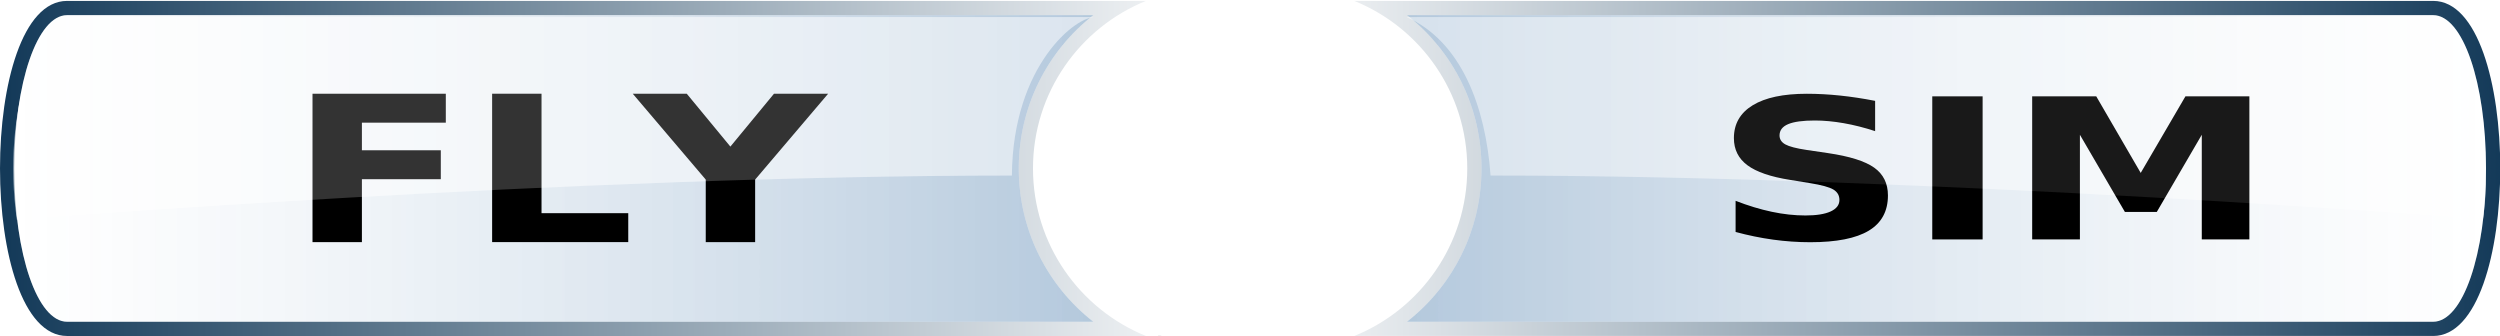 <?xml version="1.0" encoding="UTF-8" standalone="no"?>
<!-- Generator: Adobe Illustrator 14.0.0, SVG Export Plug-In . SVG Version: 6.00 Build 43363)  -->

<svg
   xmlns:dc="http://purl.org/dc/elements/1.1/"
   xmlns:cc="http://creativecommons.org/ns#"
   xmlns:rdf="http://www.w3.org/1999/02/22-rdf-syntax-ns#"
   xmlns:svg="http://www.w3.org/2000/svg"
   xmlns="http://www.w3.org/2000/svg"
   xmlns:xlink="http://www.w3.org/1999/xlink"
   xmlns:sodipodi="http://sodipodi.sourceforge.net/DTD/sodipodi-0.dtd"
   xmlns:inkscape="http://www.inkscape.org/namespaces/inkscape"
   version="1.1"
   x="0px"
   y="0px"
   width="640"
   height="86"
   viewBox="0 0 640 86"
   enable-background="new 0 0 841.89 595.275"
   xml:space="preserve"
   id="svg2"
   inkscape:version="0.48.2 r9819"
   sodipodi:docname="launcher.svg"><defs
   id="defs114"><radialGradient
     id="radialGradient5029"
     gradientUnits="userSpaceOnUse"
     cx="47.25"
     cy="82.5"
     r="3.78"
     fx="47.25"
     fy="82.5"
     gradientTransform="matrix(0.205,0,0,0.205,63.391,1005.405)"><stop
       offset="0.286"
       style="stop-color:#ffffff;stop-opacity:0;"
       id="stop5031" /><stop
       id="stop4671"
       style="stop-color:#7f7f7f;stop-opacity:0.498;"
       offset="0.8" /><stop
       offset="1.00"
       style="stop-color: rgb(0, 0, 0);"
       id="stop5033" /></radialGradient><radialGradient
     id="radialGradient5021"
     gradientUnits="userSpaceOnUse"
     cx="47.25"
     cy="82.5"
     r="3.78"
     fx="47.25"
     fy="82.5"
     gradientTransform="matrix(0.205,0,0,0.205,63.391,1005.405)"><stop
       offset="0.01"
       style="stop-color:#ffffff;stop-opacity:0;"
       id="stop5023" /><stop
       id="stop4673"
       style="stop-color:#ffffff;stop-opacity:0.498;"
       offset="0.8" /><stop
       offset="1"
       style="stop-color:#ffffff;stop-opacity:1;"
       id="stop5025" /></radialGradient><linearGradient
     id="linearGradient5091-68"><stop
       style="stop-color:#fffeff;stop-opacity:1;"
       offset="0"
       id="stop5093-8" /><stop
       style="stop-color:#fffeff;stop-opacity:0;"
       offset="1"
       id="stop5095-2" /></linearGradient><radialGradient
     id="radialGradient5029-1"
     gradientUnits="userSpaceOnUse"
     cx="47.25"
     cy="82.5"
     r="3.78"
     fx="47.25"
     fy="82.5"
     gradientTransform="matrix(0.205,0,0,0.205,63.391,1005.405)"><stop
       offset="0.286"
       style="stop-color:#000000;stop-opacity:0;"
       id="stop5031-7" /><stop
       id="stop4671-4"
       style="stop-color:#000000;stop-opacity:0;"
       offset="0.7" /><stop
       offset="0.8"
       style="stop-color:#000000;stop-opacity:0.196;"
       id="stop3766" /><stop
       offset="1.00"
       style="stop-color: rgb(0, 0, 0);"
       id="stop5033-0" /></radialGradient><radialGradient
     id="radialGradient5021-4"
     gradientUnits="userSpaceOnUse"
     cx="47.25"
     cy="82.5"
     r="3.78"
     fx="47.25"
     fy="82.5"
     gradientTransform="matrix(0.205,0,0,0.205,63.391,1005.405)"><stop
       offset="0"
       style="stop-color:#ffffff;stop-opacity:0;"
       id="stop5025-8" /><stop
       id="stop3768"
       style="stop-color:#ffffff;stop-opacity:0;"
       offset="0.6" /><stop
       id="stop3721-8"
       style="stop-color:#ffffff;stop-opacity:0.196;"
       offset="0.8" /><stop
       id="stop3719-2"
       style="stop-color:#ffffff;stop-opacity:1;"
       offset="1" /></radialGradient><linearGradient
     id="linearGradient5091-3"><stop
       style="stop-color:#fffeff;stop-opacity:1;"
       offset="0"
       id="stop5093-87" /><stop
       style="stop-color:#fffeff;stop-opacity:0;"
       offset="1"
       id="stop5095-4" /></linearGradient><linearGradient
     id="linearGradient5077-2"><stop
       style="stop-color:#fffeff;stop-opacity:1;"
       offset="0"
       id="stop5079-7" /><stop
       style="stop-color:#fffeff;stop-opacity:0;"
       offset="1"
       id="stop5081-7" /></linearGradient><linearGradient
     id="SVGID_1_"
     gradientUnits="userSpaceOnUse"
     x1="314.451"
     y1="207.565"
     x2="438.596"
     y2="207.565"><stop
       offset="0"
       style="stop-color:#FFFFFF"
       id="stop12" /><stop
       offset="0.311"
       style="stop-color:#FCFDFD"
       id="stop14" /><stop
       offset="0.53"
       style="stop-color:#F3F6F7"
       id="stop16" /><stop
       offset="0.72"
       style="stop-color:#E3E9ED"
       id="stop18" /><stop
       offset="0.893"
       style="stop-color:#CED8DF"
       id="stop20" /><stop
       offset="1"
       style="stop-color:#BCCAD4"
       id="stop22" /></linearGradient><linearGradient
     id="SVGID_2_"
     gradientUnits="userSpaceOnUse"
     x1="296.843"
     y1="304.446"
     x2="103.083"
     y2="110.686"><stop
       offset="0"
       style="stop-color:#FFFFFF"
       id="stop67" /><stop
       offset="1"
       style="stop-color:#143A59"
       id="stop69" /></linearGradient><linearGradient
     inkscape:collect="always"
     xlink:href="#SVGID_3_"
     id="linearGradient5322-6"
     gradientUnits="userSpaceOnUse"
     x1="41.384"
     y1="207.565"
     x2="334"
     y2="207.565" /><linearGradient
     id="SVGID_3_"
     gradientUnits="userSpaceOnUse"
     x1="41.384"
     y1="207.565"
     x2="334"
     y2="207.565"><stop
       offset="0"
       style="stop-color:#ffffff;stop-opacity:0.196;"
       id="stop74" /><stop
       offset="1"
       style="stop-color:#3f74a7;stop-opacity:0.392;"
       id="stop76" /></linearGradient><linearGradient
     id="SVGID_4_"
     gradientUnits="userSpaceOnUse"
     x1="2.555"
     y1="304.446"
     x2="-191.206"
     y2="110.686"
     gradientTransform="matrix(-1,0,0,1,458.785,0)"><stop
       offset="0"
       style="stop-color:#FFFFFF"
       id="stop81" /><stop
       offset="1"
       style="stop-color:#143A59"
       id="stop83" /></linearGradient><linearGradient
     inkscape:collect="always"
     xlink:href="#SVGID_3_"
     id="linearGradient6095-0"
     gradientUnits="userSpaceOnUse"
     gradientTransform="matrix(-1,0,0,1,458.785,0)"
     x1="-252.905"
     y1="207.565"
     x2="39.711"
     y2="207.565" /><linearGradient
     inkscape:collect="always"
     xlink:href="#SVGID_2_"
     id="linearGradient5145"
     gradientUnits="userSpaceOnUse"
     x1="374.509"
     y1="207.566"
     x2="39.767"
     y2="207.566" /><linearGradient
     inkscape:collect="always"
     xlink:href="#SVGID_4_"
     id="linearGradient5147"
     gradientUnits="userSpaceOnUse"
     gradientTransform="matrix(-1,0,0,1,458.785,0)"
     x1="84.956"
     y1="205.944"
     x2="-256.378"
     y2="205.944" /><radialGradient
     id="radialGradient5029-1-6"
     gradientUnits="userSpaceOnUse"
     cx="47.25"
     cy="82.5"
     r="3.78"
     fx="47.25"
     fy="82.5"
     gradientTransform="matrix(0.205,0,0,0.205,63.391,1005.405)"><stop
       offset="0.286"
       style="stop-color:#000000;stop-opacity:0;"
       id="stop5031-7-5" /><stop
       id="stop4671-4-0"
       style="stop-color:#000000;stop-opacity:0;"
       offset="0.7" /><stop
       offset="0.8"
       style="stop-color:#000000;stop-opacity:0.196;"
       id="stop3766-9" /><stop
       offset="1.00"
       style="stop-color: rgb(0, 0, 0);"
       id="stop5033-0-0" /></radialGradient><radialGradient
     id="radialGradient5021-4-6"
     gradientUnits="userSpaceOnUse"
     cx="47.25"
     cy="82.5"
     r="3.78"
     fx="47.25"
     fy="82.5"
     gradientTransform="matrix(0.205,0,0,0.205,63.391,1005.405)"><stop
       offset="0"
       style="stop-color:#ffffff;stop-opacity:0;"
       id="stop5025-8-1" /><stop
       id="stop3768-3"
       style="stop-color:#ffffff;stop-opacity:0;"
       offset="0.6" /><stop
       id="stop3721-8-8"
       style="stop-color:#ffffff;stop-opacity:0.196;"
       offset="0.8" /><stop
       id="stop3719-2-9"
       style="stop-color:#ffffff;stop-opacity:1;"
       offset="1" /></radialGradient><linearGradient
     id="linearGradient5091-3-6"><stop
       style="stop-color:#fffeff;stop-opacity:1;"
       offset="0"
       id="stop5093-87-6" /><stop
       style="stop-color:#fffeff;stop-opacity:0;"
       offset="1"
       id="stop5095-4-1" /></linearGradient><linearGradient
     id="linearGradient5077-2-4"><stop
       style="stop-color:#fffeff;stop-opacity:1;"
       offset="0"
       id="stop5079-7-9" /><stop
       style="stop-color:#fffeff;stop-opacity:0;"
       offset="1"
       id="stop5081-7-6" /></linearGradient><clipPath
     clipPathUnits="userSpaceOnUse"
     id="clipPath3328"><path
       style="fill:none;stroke:#000000;stroke-width:1px;stroke-linecap:butt;stroke-linejoin:miter;stroke-opacity:1"
       d="m 72.321,883.969 6.429,1.071 11.429,3.571 25.714,9.107 16.25,8.75 13.214,10.536 12.857,13.214 11.071,13.036 -4.107,4.107 -17.5,18.929 -11.25,15 -8.036,13.393 -4.821,9.286 -4.107,8.214 -0.357,1.607 1.786,3.214 3.214,6.429 2.679,8.571 1.786,6.607 -0.179,3.929 -2.857,-0.714 -3.75,-6.25 -5.714,-6.607 -5.536,-5.893 -8.571,-8.214 -6.786,-5.893 -10.714,-8.571 -8.929,-6.607 -9.107,-5.714 L 56.25,982.005 46.071,977.184 37.5,973.612 l -8.036,-3.214 -10,-3.929 -11.25,-3.214 -6.071,-1.964 0,-1.25 0.179,-2.143 30,0 1.429,-0.179 5.357,-8.393 8.75,-12.857 8.75,-13.571 5.357,-12.143 4.821,-11.429 2.5,-8.036 z"
       id="path3330"
       inkscape:connector-curvature="0" /></clipPath><clipPath
     clipPathUnits="userSpaceOnUse"
     id="clipPath3328-5"><path
       style="fill:none;stroke:#000000;stroke-width:1px;stroke-linecap:butt;stroke-linejoin:miter;stroke-opacity:1"
       d="m 72.321,883.969 6.429,1.071 11.429,3.571 25.714,9.107 16.25,8.75 13.214,10.536 12.857,13.214 11.071,13.036 -4.107,4.107 -17.5,18.929 -11.25,15 -8.036,13.393 -4.821,9.286 -4.107,8.214 -0.357,1.607 1.786,3.214 3.214,6.429 2.679,8.571 1.786,6.607 -0.179,3.929 -2.857,-0.714 -3.75,-6.25 -5.714,-6.607 -5.536,-5.893 -8.571,-8.214 -6.786,-5.893 -10.714,-8.571 -8.929,-6.607 -9.107,-5.714 L 56.25,982.005 46.071,977.184 37.5,973.612 l -8.036,-3.214 -10,-3.929 -11.25,-3.214 -6.071,-1.964 0,-1.25 0.179,-2.143 30,0 1.429,-0.179 5.357,-8.393 8.75,-12.857 8.75,-13.571 5.357,-12.143 4.821,-11.429 2.5,-8.036 z"
       id="path3330-5"
       inkscape:connector-curvature="0" /></clipPath><clipPath
     clipPathUnits="userSpaceOnUse"
     id="clipPath3328-52"><path
       style="fill:none;stroke:#000000;stroke-width:1px;stroke-linecap:butt;stroke-linejoin:miter;stroke-opacity:1"
       d="m 72.321,883.969 6.429,1.071 11.429,3.571 25.714,9.107 16.25,8.75 13.214,10.536 12.857,13.214 11.071,13.036 -4.107,4.107 -17.5,18.929 -11.25,15 -8.036,13.393 -4.821,9.286 -4.107,8.214 -0.357,1.607 1.786,3.214 3.214,6.429 2.679,8.571 1.786,6.607 -0.179,3.929 -2.857,-0.714 -3.75,-6.25 -5.714,-6.607 -5.536,-5.893 -8.571,-8.214 -6.786,-5.893 -10.714,-8.571 -8.929,-6.607 -9.107,-5.714 L 56.25,982.005 46.071,977.184 37.5,973.612 l -8.036,-3.214 -10,-3.929 -11.25,-3.214 -6.071,-1.964 0,-1.25 0.179,-2.143 30,0 1.429,-0.179 5.357,-8.393 8.75,-12.857 8.75,-13.571 5.357,-12.143 4.821,-11.429 2.5,-8.036 z"
       id="path3330-3"
       inkscape:connector-curvature="0" /></clipPath><filter
     color-interpolation-filters="sRGB"
     inkscape:collect="always"
     id="filter3318"><feBlend
       inkscape:collect="always"
       mode="lighten"
       in2="BackgroundImage"
       id="feBlend3320" /></filter><filter
     color-interpolation-filters="sRGB"
     inkscape:collect="always"
     id="filter3318-7"><feBlend
       inkscape:collect="always"
       mode="lighten"
       in2="BackgroundImage"
       id="feBlend3320-4" /></filter></defs><sodipodi:namedview
   pagecolor="#ff00ff"
   bordercolor="#666666"
   borderopacity="1"
   objecttolerance="10"
   gridtolerance="10"
   guidetolerance="10"
   inkscape:pageopacity="0"
   inkscape:pageshadow="2"
   inkscape:window-width="1440"
   inkscape:window-height="878"
   id="namedview112"
   showgrid="false"
   inkscape:zoom="2.8284271"
   inkscape:cx="290.50817"
   inkscape:cy="27.803926"
   inkscape:window-x="1272"
   inkscape:window-y="-8"
   inkscape:window-maximized="1"
   inkscape:current-layer="layer5" />
<g
   inkscape:groupmode="layer"
   id="layer5"
   inkscape:label="Surround"><g
     id="Layer_1"
     transform="matrix(0.944,0,0,0.944,-35.419,-152.82)"><linearGradient
       id="linearGradient4991"
       gradientUnits="userSpaceOnUse"
       x1="314.451"
       y1="207.565"
       x2="438.596"
       y2="207.565"><stop
         offset="0"
         style="stop-color:#FFFFFF"
         id="stop4993" /><stop
         offset="0.311"
         style="stop-color:#FCFDFD"
         id="stop4995" /><stop
         offset="0.53"
         style="stop-color:#F3F6F7"
         id="stop4997" /><stop
         offset="0.72"
         style="stop-color:#E3E9ED"
         id="stop4999" /><stop
         offset="0.893"
         style="stop-color:#CED8DF"
         id="stop5001" /><stop
         offset="1"
         style="stop-color:#BCCAD4"
         id="stop5003" /></linearGradient><linearGradient
       id="linearGradient5006"
       gradientUnits="userSpaceOnUse"
       x1="296.843"
       y1="304.446"
       x2="103.083"
       y2="110.686"><stop
         offset="0"
         style="stop-color:#FFFFFF"
         id="stop5008" /><stop
         offset="1"
         style="stop-color:#143A59"
         id="stop5010" /></linearGradient><path
       d="m 317.654,207.565 c 0,-20.566 12.674,-38.163 30.634,-45.434 H 55.715 c -24.258,0 -24.258,90.869 0,90.869 h 292.574 c -17.96,-7.271 -30.635,-24.867 -30.635,-45.435 z"
       id="path71"
       style="fill:url(#linearGradient5145)" /><linearGradient
       id="linearGradient5013"
       gradientUnits="userSpaceOnUse"
       x1="41.384"
       y1="207.565"
       x2="334"
       y2="207.565"><stop
         offset="0"
         style="stop-color:#ffffff;stop-opacity:0.196;"
         id="stop5015" /><stop
         offset="1"
         style="stop-color:#3f74a7;stop-opacity:0.392;"
         id="stop5017" /></linearGradient><path
       style="fill:#ffffff"
       d="m 55.715,165.995 c -8.036,0 -14.331,18.26 -14.331,41.571 0,23.311 6.295,41.571 14.331,41.571 0,0 253.7,0 278.285,0 C 321.417,239.293 313.79,224.146 313.79,207.566 c 0,-16.579 7.628,-31.726 20.21,-41.571 -24.585,0 -278.285,0 -278.285,0 z"
       id="path78-7" /><path
       d="m 55.715,165.995 c -8.036,0 -14.331,18.26 -14.331,41.571 0,23.311 6.295,41.571 14.331,41.571 0,0 253.7,0 278.285,0 -12.583,-9.844 -20.21,-24.991 -20.21,-41.571 0,-16.579 7.628,-31.726 20.21,-41.571 -24.585,0 -278.285,0 -278.285,0 z"
       id="path78"
       style="fill:url(#linearGradient5322-6)" /><linearGradient
       id="linearGradient5021"
       gradientUnits="userSpaceOnUse"
       x1="2.555"
       y1="304.446"
       x2="-191.206"
       y2="110.686"
       gradientTransform="matrix(-1,0,0,1,458.785,0)"><stop
         offset="0"
         style="stop-color:#FFFFFF"
         id="stop5023-2" /><stop
         offset="1"
         style="stop-color:#143A59"
         id="stop5025-4" /></linearGradient><path
       d="m 435.421,207.565 c 0,-20.566 -12.675,-38.163 -30.635,-45.434 h 292.573 c 24.258,0 24.258,90.869 0,90.869 H 404.785 c 17.96,-7.271 30.636,-24.867 30.636,-45.435 z"
       id="path85"
       style="fill:url(#linearGradient5147)" /><path
       d="m 697.359,165.995 c 8.036,0 14.331,18.26 14.331,41.571 0,23.311 -6.295,41.571 -14.331,41.571 0,0 -253.7,0 -278.285,0 12.583,-9.844 20.21,-24.991 20.21,-41.571 0,-16.579 -7.627,-31.726 -20.209,-41.571 24.584,0 278.284,0 278.284,0 z"
       id="path92-7"
       style="fill:#ffffff;fill-opacity:1" /><linearGradient
       id="SVGID_5_"
       gradientUnits="userSpaceOnUse"
       x1="-252.905"
       y1="207.565"
       x2="39.711"
       y2="207.565"
       gradientTransform="matrix(-1,0,0,1,458.785,0)"><stop
         offset="0"
         style="stop-color:#FFFFFF"
         id="stop88" /><stop
         offset="1"
         style="stop-color:#D7E9F7"
         id="stop90" /></linearGradient><path
       d="m 697.359,165.995 c 8.036,0 14.331,18.26 14.331,41.571 0,23.311 -6.295,41.571 -14.331,41.571 0,0 -253.7,0 -278.285,0 12.583,-9.844 20.21,-24.991 20.21,-41.571 0,-16.579 -7.627,-31.726 -20.209,-41.571 24.584,0 278.284,0 278.284,0 z"
       id="path92"
       style="fill:url(#linearGradient6095-0);fill-opacity:1" /><g
       transform="matrix(1.062,0,0,1.022,61.952,122.599)"
       id="g46-7-7"
       style="fill:#007fff;fill-opacity:1;stroke:#000000;stroke-opacity:1" /></g><g
     id="Layer_5"
     transform="matrix(0.944,0,0,0.944,-35.419,-152.82)" /><path
     style="fill:#ff0000;fill-opacity:1;stroke:#000000;stroke-width:0.166;stroke-miterlimit:4;stroke-opacity:1;stroke-dasharray:none;display:inline;filter:url(#filter3318)"
     d=""
     id="path3162"
     inkscape:connector-curvature="0" /><path
     style="fill:#ff0000;fill-opacity:1;stroke:#000000;stroke-width:0.357;stroke-miterlimit:4;stroke-opacity:1;stroke-dasharray:none;display:inline;filter:url(#filter3318)"
     d=""
     id="path3162-3"
     inkscape:connector-curvature="0" /><path
     style="fill:#ff0000;fill-opacity:1;stroke:#000000;stroke-width:0.357;stroke-miterlimit:4;stroke-opacity:1;stroke-dasharray:none;display:inline;filter:url(#filter3318)"
     d=""
     id="path3162-5"
     inkscape:connector-curvature="0" /><path
     style="fill:#000000;fill-opacity:1;stroke:#000000;stroke-width:0.984px;stroke-linecap:butt;stroke-linejoin:miter;stroke-opacity:1;display:inline;filter:url(#filter3318)"
     d="m 282.834,25.721 3.799,-3.856 3.405,-3.347 3.477,-3.477 1.987,-1.987 3.477,-2.981 4.471,-3.974 1.987,-1.739 3.477,-2.732 2.484,-1.739 1.345,-1.154 1.387,-1.081 2.981,-1.987 4.471,-2.981 3.156,-1.929 3.653,-2.148 3.623,-2.133 3.229,-1.49 2.732,-1.169 3.084,-1.081 4.12,-1.475 4.719,-1.49 4.471,-1.242 5.871,-1.227 6.548,-1.257 3.814,-0.715 3.657,-0.482 2.986,-0.229 4.12,-0.167 3.947,0.174 2.836,0.177 0.497,2.732 0.497,2.484 0.994,3.974 0.924,3.77 1.063,4.426 1.098,4.883 0.889,3.313 0.994,4.326 1.351,4.675 1.133,3.667 0.745,2.484 1.242,3.974 1.49,4.968 1.49,4.222 1.739,4.51 1.49,3.438 1.739,3.974 1.242,2.732 2.235,4.222 2.235,4.719 2.235,3.974 2.484,4.222 1.593,2.484 1.636,2.732 0.994,1.49 3.126,0.482 2.908,0.439 2.411,0.497 2.499,0.585 2.278,0.657 3.917,1.33 c 0,0 2.601,1.008 4.047,1.578 1.188,0.469 4.135,1.987 4.135,1.987 l 3.126,1.957 1.608,1.169 -2.484,0 -2.484,-0.073 -2.484,0.073 -2.235,0.248 -3.477,0.336 -3.974,0.657 -2.981,0.497 -5.302,0.955 -3.952,0.79 -3.864,0.79 -3.249,0.79 -3.074,0.79 -2.986,0.79 -2.02,0.703 -2.898,0.703 -3.074,1.142 -2.108,0.615 -2.722,0.79 -2.283,0.79 -2.986,1.054 -3.952,1.405 -2.986,1.142 -2.371,1.054 -3.337,1.493 -2.635,1.142 -2.986,1.493 -3.249,1.581 -3.601,1.844 -3.601,2.195 -4.04,2.196 -3.864,2.195 -3.864,2.459 -2.986,2.02 -2.81,1.844 -2.635,1.844 -2.81,2.02 -2.283,1.669 -2.371,1.581 -2.108,1.581 -2.722,2.107 -2.635,2.108 -2.371,1.932 -2.195,1.756 -2.81,2.547 -2.195,1.932 -2.898,2.722 -3.864,3.688 -2.02,1.844 0.439,-2.107 0.62,-2.754 1.049,-2.866 1.15,-2.312 11.408,-18.764 1.405,-3.074 0,-1.142 -1.581,-4.04 -2.02,-4.83 -0.708,-2.178 -2.322,-5.543 -2.108,-5.571 -1.729,-4.209 -1.932,-5.082 -2.261,-5.39 -2.058,-4.654 -2.261,-4.688 -2.525,-4.852 -2.206,-3.672 -1.581,-2.634 -1.844,-2.898 -1.493,-2.371 -1.921,-2.975 -1.465,-2.063 -1.756,-2.42 -2.058,-3.255 -1.932,-2.81 -2.02,-3.161 -1.493,-2.371 -1.229,-1.932 -0.703,-0.878 z"
     id="path4931"
     inkscape:connector-curvature="0"
     sodipodi:nodetypes="ccccccccccccccccccccccccccccccccccccccccccccccccccccccccccccccsccccccccccccccccccccccccccccccccccccccccccccccccccccccccccccccccccccccccccccccccccc"
     transform="matrix(0.538,0,0,0.505,130.23,13.45)" /><path
     style="fill:#ffffff;fill-opacity:1;stroke:#000000;stroke-width:1px;stroke-linecap:butt;stroke-linejoin:miter;stroke-opacity:1;display:inline;filter:url(#filter3318)"
     d="m 308.298,22.078 2.904,-2.904 2.525,-2.273 1.515,-0.379 1.389,2.525 2.02,3.283 2.525,4.293 2.02,3.03 3.536,5.66 2.399,4.189 2.399,4.546 2.525,4.546 2.399,4.672 2.399,4.672 2.273,4.419 1.894,4.167 2.282,4.859 2.125,4.345 2.534,4.807 2.377,4.694 -2.343,1.432 -2.221,1.149 -2.861,1.568 -2.147,1.641 -1.01,-3.03 -1.641,-4.293 -0.884,-2.525 -1.01,-2.904 -1.641,-3.788 -1.641,-4.041 -1.894,-3.788 -1.515,-3.409 -1.641,-3.157 -1.768,-3.662 -2.273,-4.419 -1.389,-2.652 -2.131,-3.921 -2.288,-3.908 -1.768,-3.157 -1.404,-2.51 -1.374,-2.288 -1.136,-2.273 -1.389,-2.399 -1.515,-2.399 -1.894,-2.525 z"
     id="path5165"
     inkscape:connector-curvature="0"
     sodipodi:nodetypes="cccccccccccccccccccccccccccccccccccccccccccccc"
     transform="matrix(0.538,0,0,0.505,130.23,13.45)" /><path
     style="fill:#ffffff;fill-opacity:1;stroke:#000000;stroke-width:1px;stroke-linecap:butt;stroke-linejoin:miter;stroke-opacity:1;display:inline;filter:url(#filter3318-7)"
     d="m 298.606,30.077 2.904,-2.904 2.525,-2.273 1.515,-0.379 1.389,2.525 2.02,3.283 2.525,4.293 2.02,3.03 3.357,5.482 2.578,4.367 2.399,4.546 2.525,4.546 2.399,4.672 2.399,4.672 2.273,4.419 1.894,4.167 1.389,3.788 1.768,4.167 1.641,3.914 1.389,3.914 0.884,2.652 -2.778,2.652 -2.399,1.768 -2.147,1.641 -1.01,-3.03 -1.641,-4.293 -0.884,-2.525 -1.01,-2.904 -1.641,-3.788 -1.641,-4.041 -1.894,-3.788 -1.515,-3.409 -1.641,-3.157 -1.768,-3.662 -2.273,-4.419 -1.389,-2.652 -2.131,-4.01 -2.288,-3.819 -1.768,-3.157 -1.315,-2.599 -1.195,-2.288 -1.404,-2.184 -1.389,-2.399 -1.515,-2.399 -1.894,-2.525 z"
     id="path5165-1"
     inkscape:connector-curvature="0"
     clip-path="none"
     mask="none"
     sodipodi:nodetypes="cccccccccccccccccccccccccccccccccccccccccccccc"
     transform="matrix(0.538,0,0,0.505,130.23,13.45)" /><path
     style="fill:#ffffff;fill-opacity:1;stroke:#000000;stroke-width:1px;stroke-linecap:butt;stroke-linejoin:miter;stroke-opacity:1;display:inline;filter:url(#filter3318)"
     d="m 338.723,113.467 2.904,-4.798 2.147,-2.778 2.02,-2.652 2.399,-2.652 2.273,-2.273 2.399,-2.399 3.03,-2.904 2.525,-2.02 3.61,-2.525 4.345,-2.652 3.662,-1.894 3.536,-1.515 4.167,-1.641 3.274,-1.047 4.317,-1.33 4.657,-1.284 4.672,-0.884 5.051,-0.631 5.177,-0.253 3.662,-0.126 3.536,0 3.335,0.237 2.599,0.268 1.641,0.505 -0.758,0.758 -3.409,1.01 -3.409,1.136 -3.157,0.884 -3.283,1.136 -2.904,0.884 -3.536,1.389 -4.924,1.768 -5.051,1.768 -5.051,2.02 -4.924,1.894 -3.788,1.389 -3.32,1.463 -3.625,1.694 -3.988,2.005 -3.714,2.036 -4.041,2.525 -4.041,2.652 -4.041,2.525 -3.899,2.458 -4.435,3.224 -2.02,1.641 z"
     id="path5953"
     inkscape:connector-curvature="0"
     sodipodi:nodetypes="cccccccccccccccccccccccccccccccccccccccccccccccc"
     transform="matrix(0.538,0,0,0.505,130.23,13.45)" /><path
     style="fill:#ffffff;fill-opacity:1;stroke:#000000;stroke-width:1px;stroke-linecap:butt;stroke-linejoin:miter;stroke-opacity:1;display:inline;filter:url(#filter3318)"
     d="m 374.051,-10.941 -0.253,1.136 0.616,2.784 c 0,0 0.199,0.535 0.899,3.529 0.742,3.172 1.263,4.924 1.263,4.924 l 0.705,2.541 c 0,0 0.973,2.636 0.973,3.141 0,0.505 0.847,2.904 0.847,2.904 l 0.884,3.536 0.758,2.904 0.884,3.283 0.884,3.409 1.01,3.283 1.226,4.115 1.3,3.462 1.515,3.914 1.136,3.409 1.552,3.677 1.478,3.268 1.894,3.536 1.389,2.652 1.515,3.157 1.768,3.283 1.515,2.778 1.515,2.778 1.01,1.768 1.263,1.136 2.525,-0.126 c 0,0 2.525,-0.379 3.914,-0.379 1.389,0 2.904,-0.126 2.904,-0.126 l 1.894,-0.126 1.515,0 -1.263,-2.147 -1.641,-2.525 -1.626,-2.525 -1.531,-2.399 -1.574,-2.421 -2.251,-3.683 -1.931,-3.335 -1.835,-3.372 -1.768,-3.588 -1.752,-3.93 -1.337,-3.357 -1.315,-3.84 -1.136,-3.409 -1.01,-3.03 -1.01,-3.283 -0.884,-2.904 -1.263,-4.546 -0.906,-3.305 -1.115,-4.65 -1.01,-4.041 -0.884,-3.283 -0.884,-2.867 -0.631,-3.446 -0.379,-2.273 -0.126,-1.136 -0.884,-1.01 -3.662,0 -2.02,-0.126 -2.525,0 -1.389,0 z"
     id="path5955"
     inkscape:connector-curvature="0"
     sodipodi:nodetypes="cccsccscccccccccccccccccccccscccccccccccccccccccccccccccccccccc"
     transform="matrix(0.538,0,0,0.505,130.23,13.45)" /></g><g
   id="Layer_3"
   display="none"
   style="display:none"
   transform="translate(0,-509.275)">
	<rect
   x="-3.666"
   y="-42.667"
   display="inline"
   width="751"
   height="518"
   id="rect5"
   style="fill:#8a644a;display:inline" />
</g>
<g
   id="Layer_2"
   display="none"
   style="display:none"
   transform="translate(0,-509.275)">
	<rect
   x="36.318"
   y="160.656"
   display="inline"
   width="680.315"
   height="93.344"
   id="rect8"
   style="fill:none;stroke:#2e4160;display:inline" />
</g>



<g
   inkscape:groupmode="layer"
   id="layer4"
   inkscape:label="Highlight (Below Text)"
   sodipodi:insensitive="true"><path
     d="m 17.837,4.371 c -7.586,0 -17.559,23.149 -13.528,51.871 0,0 141.868,-11.306 254.734,-11.306 0.19,-28.333 16.619,-41.024 21.482,-40.565 -23.207,0 -262.689,0 -262.689,0 z"
     id="path78-4-3"
     style="opacity:0.4;fill:#ffffff;fill-opacity:1"
     sodipodi:nodetypes="ccccc" /><path
     d="m 622.796,4.371 c 7.586,0 16.248,30.136 12.827,51.76 0,0 -141.167,-11.195 -254.034,-11.195 -1.265,-17.583 -7.482,-34.306 -21.482,-40.565 23.207,0 262.689,0 262.689,0 z"
     id="path78-4-3-1"
     style="opacity:0.4;fill:#ffffff;fill-opacity:1"
     sodipodi:nodetypes="ccccc" /></g><g
   inkscape:groupmode="layer"
   id="layer3"
   inkscape:label="HIDE Text"
   style="display:none"
   sodipodi:insensitive="true"><g
     transform="scale(1.136,0.88)"
     style="font-size:59.213px;font-style:normal;font-weight:normal;fill:#000000;fill-opacity:1;stroke:none;font-family:DejaVu Sans;-inkscape-font-specification:DejaVu Sans"
     id="text3592"><path
       d="m 70.425,27.263 30.04,0 0,8.414 -18.909,0 0,8.038 17.781,0 0,8.414 -17.781,0 0,18.302 -11.131,0 z"
       style="font-variant:normal;font-weight:bold;font-stretch:normal;font-family:DejaVu Sans;-inkscape-font-specification:DejaVu Sans Bold"
       id="path5327" /><path
       d="m 110.902,27.263 11.131,0 0,34.753 19.545,0 0,8.414 -30.676,0 z"
       style="font-variant:normal;font-weight:bold;font-stretch:normal;font-family:DejaVu Sans;-inkscape-font-specification:DejaVu Sans Bold"
       id="path5329" /><path
       d="m 142.591,27.263 12.172,0 9.83,15.382 9.83,-15.382 12.201,0 -16.451,24.981 0,18.186 -11.131,0 0,-18.186 z"
       style="font-variant:normal;font-weight:bold;font-stretch:normal;font-family:DejaVu Sans;-inkscape-font-specification:DejaVu Sans Bold"
       id="path5331" /></g><g
     transform="scale(1.168,0.856)"
     style="font-size:58.698px;font-style:normal;font-weight:normal;fill:#000000;fill-opacity:1;stroke:none;font-family:DejaVu Sans;-inkscape-font-specification:DejaVu Sans"
     id="text3592-8"><path
       d="m 410.986,30.161 0,9.057 c -2.35,-1.051 -4.643,-1.844 -6.879,-2.379 -2.236,-0.535 -4.347,-0.802 -6.334,-0.803 -2.637,3.5e-5 -4.586,0.363 -5.847,1.089 -1.261,0.726 -1.892,1.853 -1.892,3.382 -2e-5,1.146 0.425,2.04 1.275,2.68 0.85,0.64 2.393,1.189 4.629,1.648 l 4.7,0.946 c 4.758,0.955 8.14,2.408 10.146,4.357 2.006,1.949 3.009,4.72 3.009,8.312 -4e-5,4.72 -1.4,8.231 -4.199,10.533 -2.799,2.302 -7.075,3.454 -12.826,3.454 -2.713,-10e-7 -5.436,-0.258 -8.168,-0.774 -2.732,-0.516 -5.465,-1.28 -8.197,-2.293 l 0,-9.315 c 2.732,1.452 5.374,2.546 7.925,3.282 2.551,0.736 5.011,1.103 7.38,1.103 2.408,7e-6 4.251,-0.401 5.532,-1.204 1.28,-0.803 1.92,-1.949 1.92,-3.439 -3e-5,-1.338 -0.435,-2.369 -1.304,-3.095 -0.869,-0.726 -2.603,-1.376 -5.202,-1.949 l -4.271,-0.946 c -4.28,-0.917 -7.409,-2.379 -9.387,-4.385 -1.978,-2.006 -2.966,-4.71 -2.966,-8.111 0,-4.261 1.376,-7.538 4.127,-9.831 2.751,-2.293 6.707,-3.439 11.866,-3.439 2.35,4.3e-5 4.767,0.177 7.251,0.53 2.484,0.354 5.054,0.884 7.71,1.591 z"
       style="font-variant:normal;font-weight:bold;font-stretch:normal;font-family:DejaVu Sans;-inkscape-font-specification:DejaVu Sans Bold"
       id="path5320" /><path
       d="m 423.511,28.814 11.035,0 0,42.791 -11.035,0 z"
       style="font-variant:normal;font-weight:bold;font-stretch:normal;font-family:DejaVu Sans;-inkscape-font-specification:DejaVu Sans Bold"
       id="path5322" /><path
       d="m 445.408,28.814 14.044,0 9.745,22.9 9.802,-22.9 14.015,0 0,42.791 -10.433,0 0,-31.298 -9.859,23.072 -6.993,0 -9.859,-23.072 0,31.298 -10.461,0 z"
       style="font-variant:normal;font-weight:bold;font-stretch:normal;font-family:DejaVu Sans;-inkscape-font-specification:DejaVu Sans Bold"
       id="path5324" /></g></g><g
   style="display:inline"
   inkscape:label="SHOW Text (as paths)"
   id="g5309"
   inkscape:groupmode="layer"><g
     transform="scale(1.136,0.88)"
     style="font-size:59.213px;font-style:normal;font-weight:normal;fill:#000000;fill-opacity:1;stroke:none;font-family:DejaVu Sans;-inkscape-font-specification:DejaVu Sans"
     id="text5311"><path
       d="m 70.425,27.263 30.04,0 0,8.414 -18.909,0 0,8.038 17.781,0 0,8.414 -17.781,0 0,18.302 -11.131,0 z"
       style="font-variant:normal;font-weight:bold;font-stretch:normal;font-family:DejaVu Sans;-inkscape-font-specification:DejaVu Sans Bold"
       id="path5334" /><path
       d="m 110.902,27.263 11.131,0 0,34.753 19.545,0 0,8.414 -30.676,0 z"
       style="font-variant:normal;font-weight:bold;font-stretch:normal;font-family:DejaVu Sans;-inkscape-font-specification:DejaVu Sans Bold"
       id="path5336" /><path
       d="m 142.591,27.263 12.172,0 9.83,15.382 9.83,-15.382 12.201,0 -16.451,24.981 0,18.186 -11.131,0 0,-18.186 z"
       style="font-variant:normal;font-weight:bold;font-stretch:normal;font-family:DejaVu Sans;-inkscape-font-specification:DejaVu Sans Bold"
       id="path5338" /></g><g
     transform="scale(1.168,0.856)"
     style="font-size:58.698px;font-style:normal;font-weight:normal;fill:#000000;fill-opacity:1;stroke:none;font-family:DejaVu Sans;-inkscape-font-specification:DejaVu Sans"
     id="text5315"><path
       d="m 410.986,30.161 0,9.057 c -2.35,-1.051 -4.643,-1.844 -6.879,-2.379 -2.236,-0.535 -4.347,-0.802 -6.334,-0.803 -2.637,3.5e-5 -4.586,0.363 -5.847,1.089 -1.261,0.726 -1.892,1.853 -1.892,3.382 -2e-5,1.146 0.425,2.04 1.275,2.68 0.85,0.64 2.393,1.189 4.629,1.648 l 4.7,0.946 c 4.758,0.955 8.14,2.408 10.146,4.357 2.006,1.949 3.009,4.72 3.009,8.312 -4e-5,4.72 -1.4,8.231 -4.199,10.533 -2.799,2.302 -7.075,3.454 -12.826,3.454 -2.713,-10e-7 -5.436,-0.258 -8.168,-0.774 -2.732,-0.516 -5.465,-1.28 -8.197,-2.293 l 0,-9.315 c 2.732,1.452 5.374,2.546 7.925,3.282 2.551,0.736 5.011,1.103 7.38,1.103 2.408,7e-6 4.251,-0.401 5.532,-1.204 1.28,-0.803 1.92,-1.949 1.92,-3.439 -3e-5,-1.338 -0.435,-2.369 -1.304,-3.095 -0.869,-0.726 -2.603,-1.376 -5.202,-1.949 l -4.271,-0.946 c -4.28,-0.917 -7.409,-2.379 -9.387,-4.385 -1.978,-2.006 -2.966,-4.71 -2.966,-8.111 0,-4.261 1.376,-7.538 4.127,-9.831 2.751,-2.293 6.707,-3.439 11.866,-3.439 2.35,4.3e-5 4.767,0.177 7.251,0.53 2.484,0.354 5.054,0.884 7.71,1.591 z"
       style="font-variant:normal;font-weight:bold;font-stretch:normal;font-family:DejaVu Sans;-inkscape-font-specification:DejaVu Sans Bold"
       id="path5341" /><path
       d="m 423.511,28.814 11.035,0 0,42.791 -11.035,0 z"
       style="font-variant:normal;font-weight:bold;font-stretch:normal;font-family:DejaVu Sans;-inkscape-font-specification:DejaVu Sans Bold"
       id="path5343" /><path
       d="m 445.408,28.814 14.044,0 9.745,22.9 9.802,-22.9 14.015,0 0,42.791 -10.433,0 0,-31.298 -9.859,23.072 -6.993,0 -9.859,-23.072 0,31.298 -10.461,0 z"
       style="font-variant:normal;font-weight:bold;font-stretch:normal;font-family:DejaVu Sans;-inkscape-font-specification:DejaVu Sans Bold"
       id="path5345" /></g></g><g
   inkscape:label="Highlight (Above Text)"
   id="g4948"
   inkscape:groupmode="layer"
   sodipodi:insensitive="true"><path
     sodipodi:nodetypes="ccccc"
     style="opacity:0.2;fill:#ffffff;fill-opacity:1"
     id="path4950"
     d="m 17.837,4.371 c -7.586,0 -17.559,23.149 -13.528,51.871 0,0 141.868,-11.306 254.734,-11.306 0.19,-28.333 16.619,-41.024 21.482,-40.565 -23.207,0 -262.689,0 -262.689,0 z" /><path
     sodipodi:nodetypes="ccccc"
     style="opacity:0.1;fill:#ffffff;fill-opacity:1"
     id="path4952"
     d="m 622.796,4.371 c 7.586,0 16.248,30.136 12.827,51.76 0,0 -141.167,-11.195 -254.034,-11.195 -1.265,-17.583 -7.482,-34.306 -21.482,-40.565 23.207,0 262.689,0 262.689,0 z" /></g><g
   inkscape:groupmode="layer"
   id="layer6"
   inkscape:label="Swift Logo" /></svg>